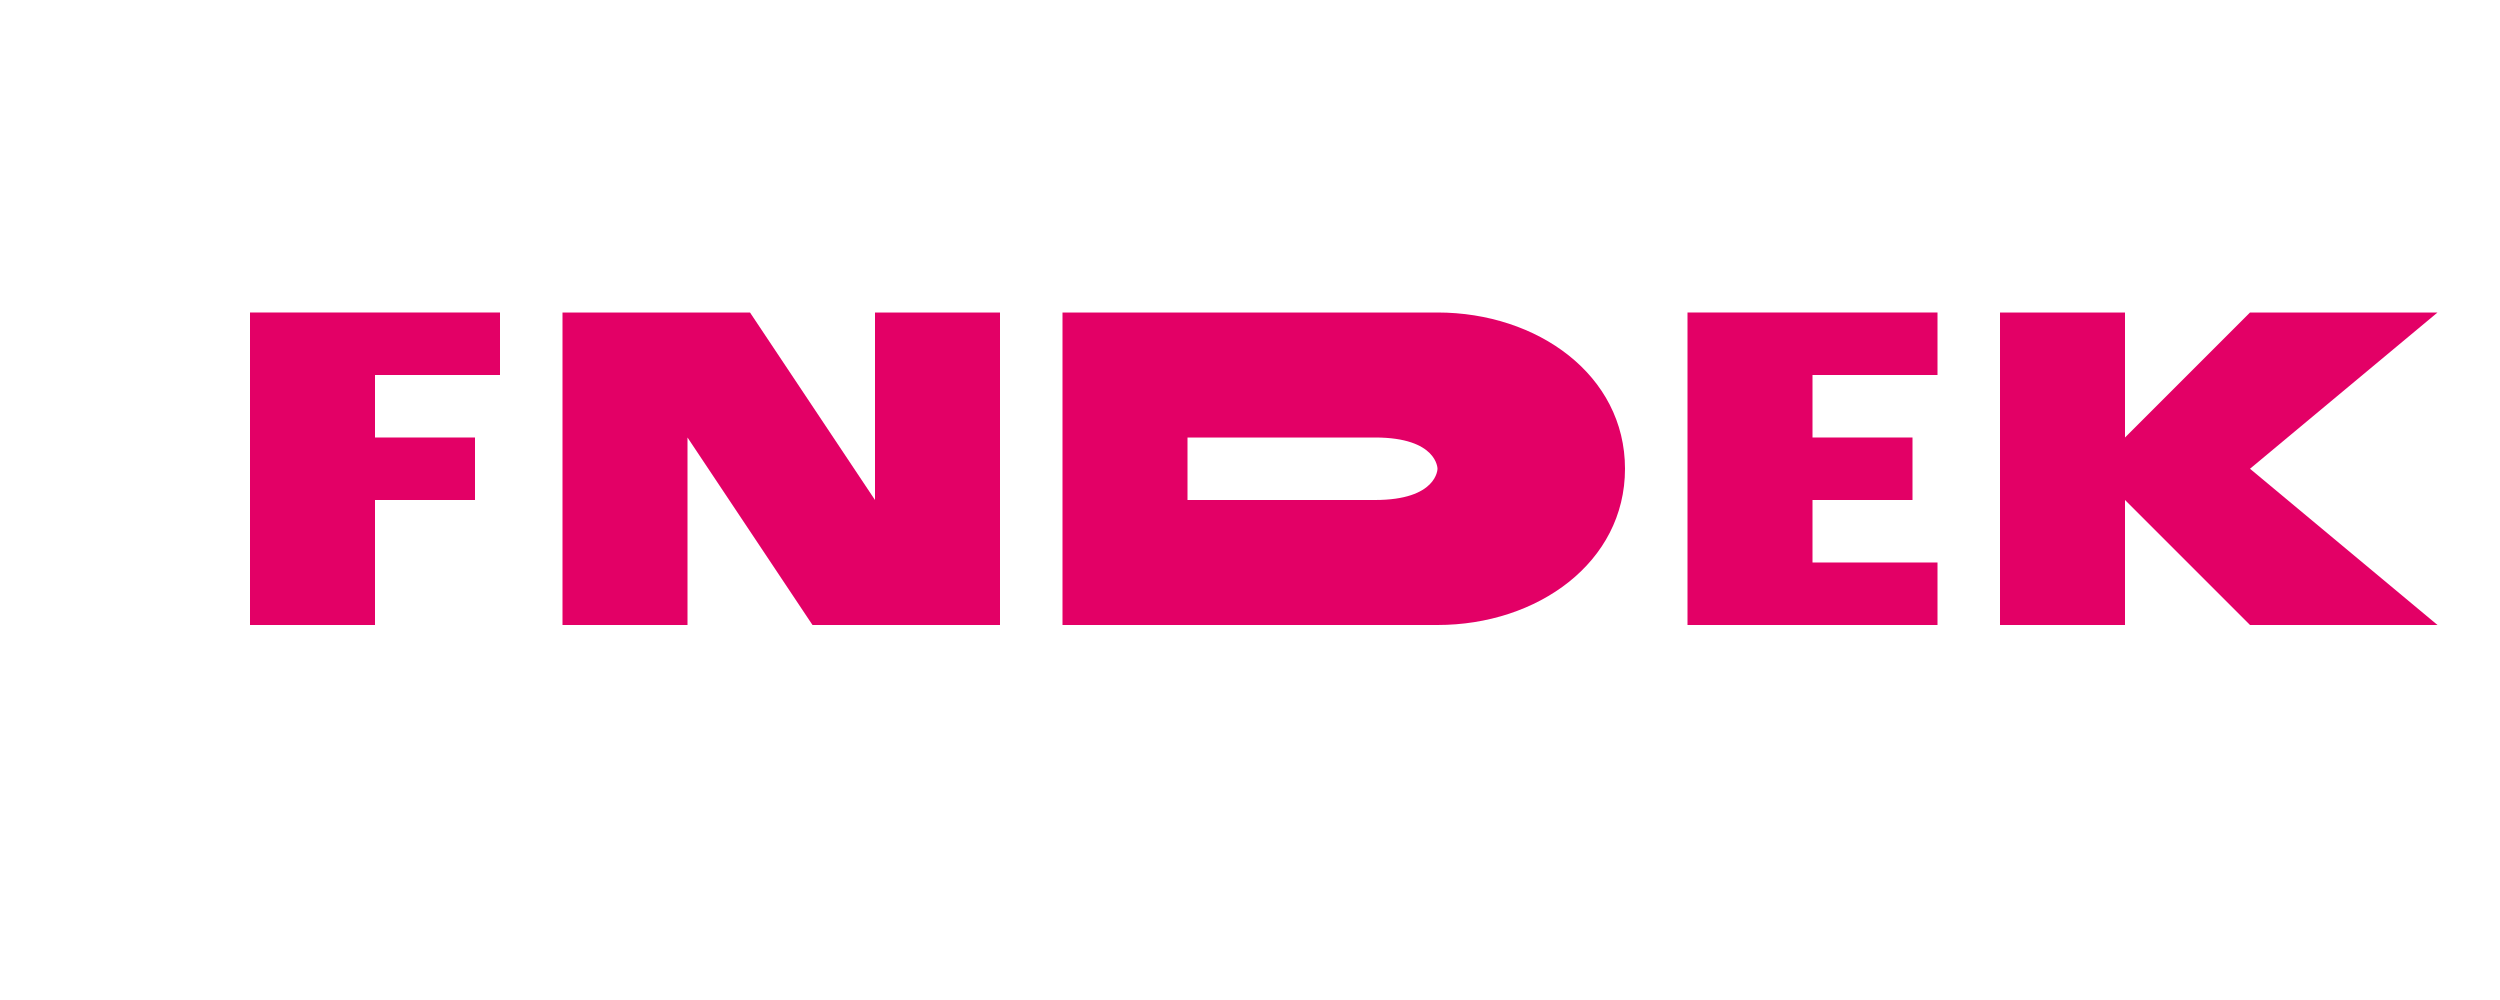 <svg xmlns="http://www.w3.org/2000/svg" viewBox="0 0 200 80">
  <g fill="none" fill-rule="evenodd">
    <path d="M0 0h200v80H0z" fill="none"/>
    <g transform="translate(20, 25)">
      <path d="M0 0h20v5H10v5h8v5H10v10H0V0z" fill="#E30066"/>
      <path d="M25 0h15l10 15v-15h10v25H45l-10-15v15H25V0z" fill="#E30066"/>
      <path d="M65 0h30c8 0 15 5 15 12.5S103 25 95 25H65V0zm10 15h15c5 0 5-2.5 5-2.5s0-2.5-5-2.5H75v5z" fill="#E30066"/>
      <path d="M115 0h20v5h-10v5h8v5h-8v5h10v5h-20V0z" fill="#E30066"/>
      <path d="M140 0h10v10l10-10h15l-15 12.5L175 25h-15l-10-10v10h-10V0z" fill="#E30066"/>
    </g>
  </g>
</svg>